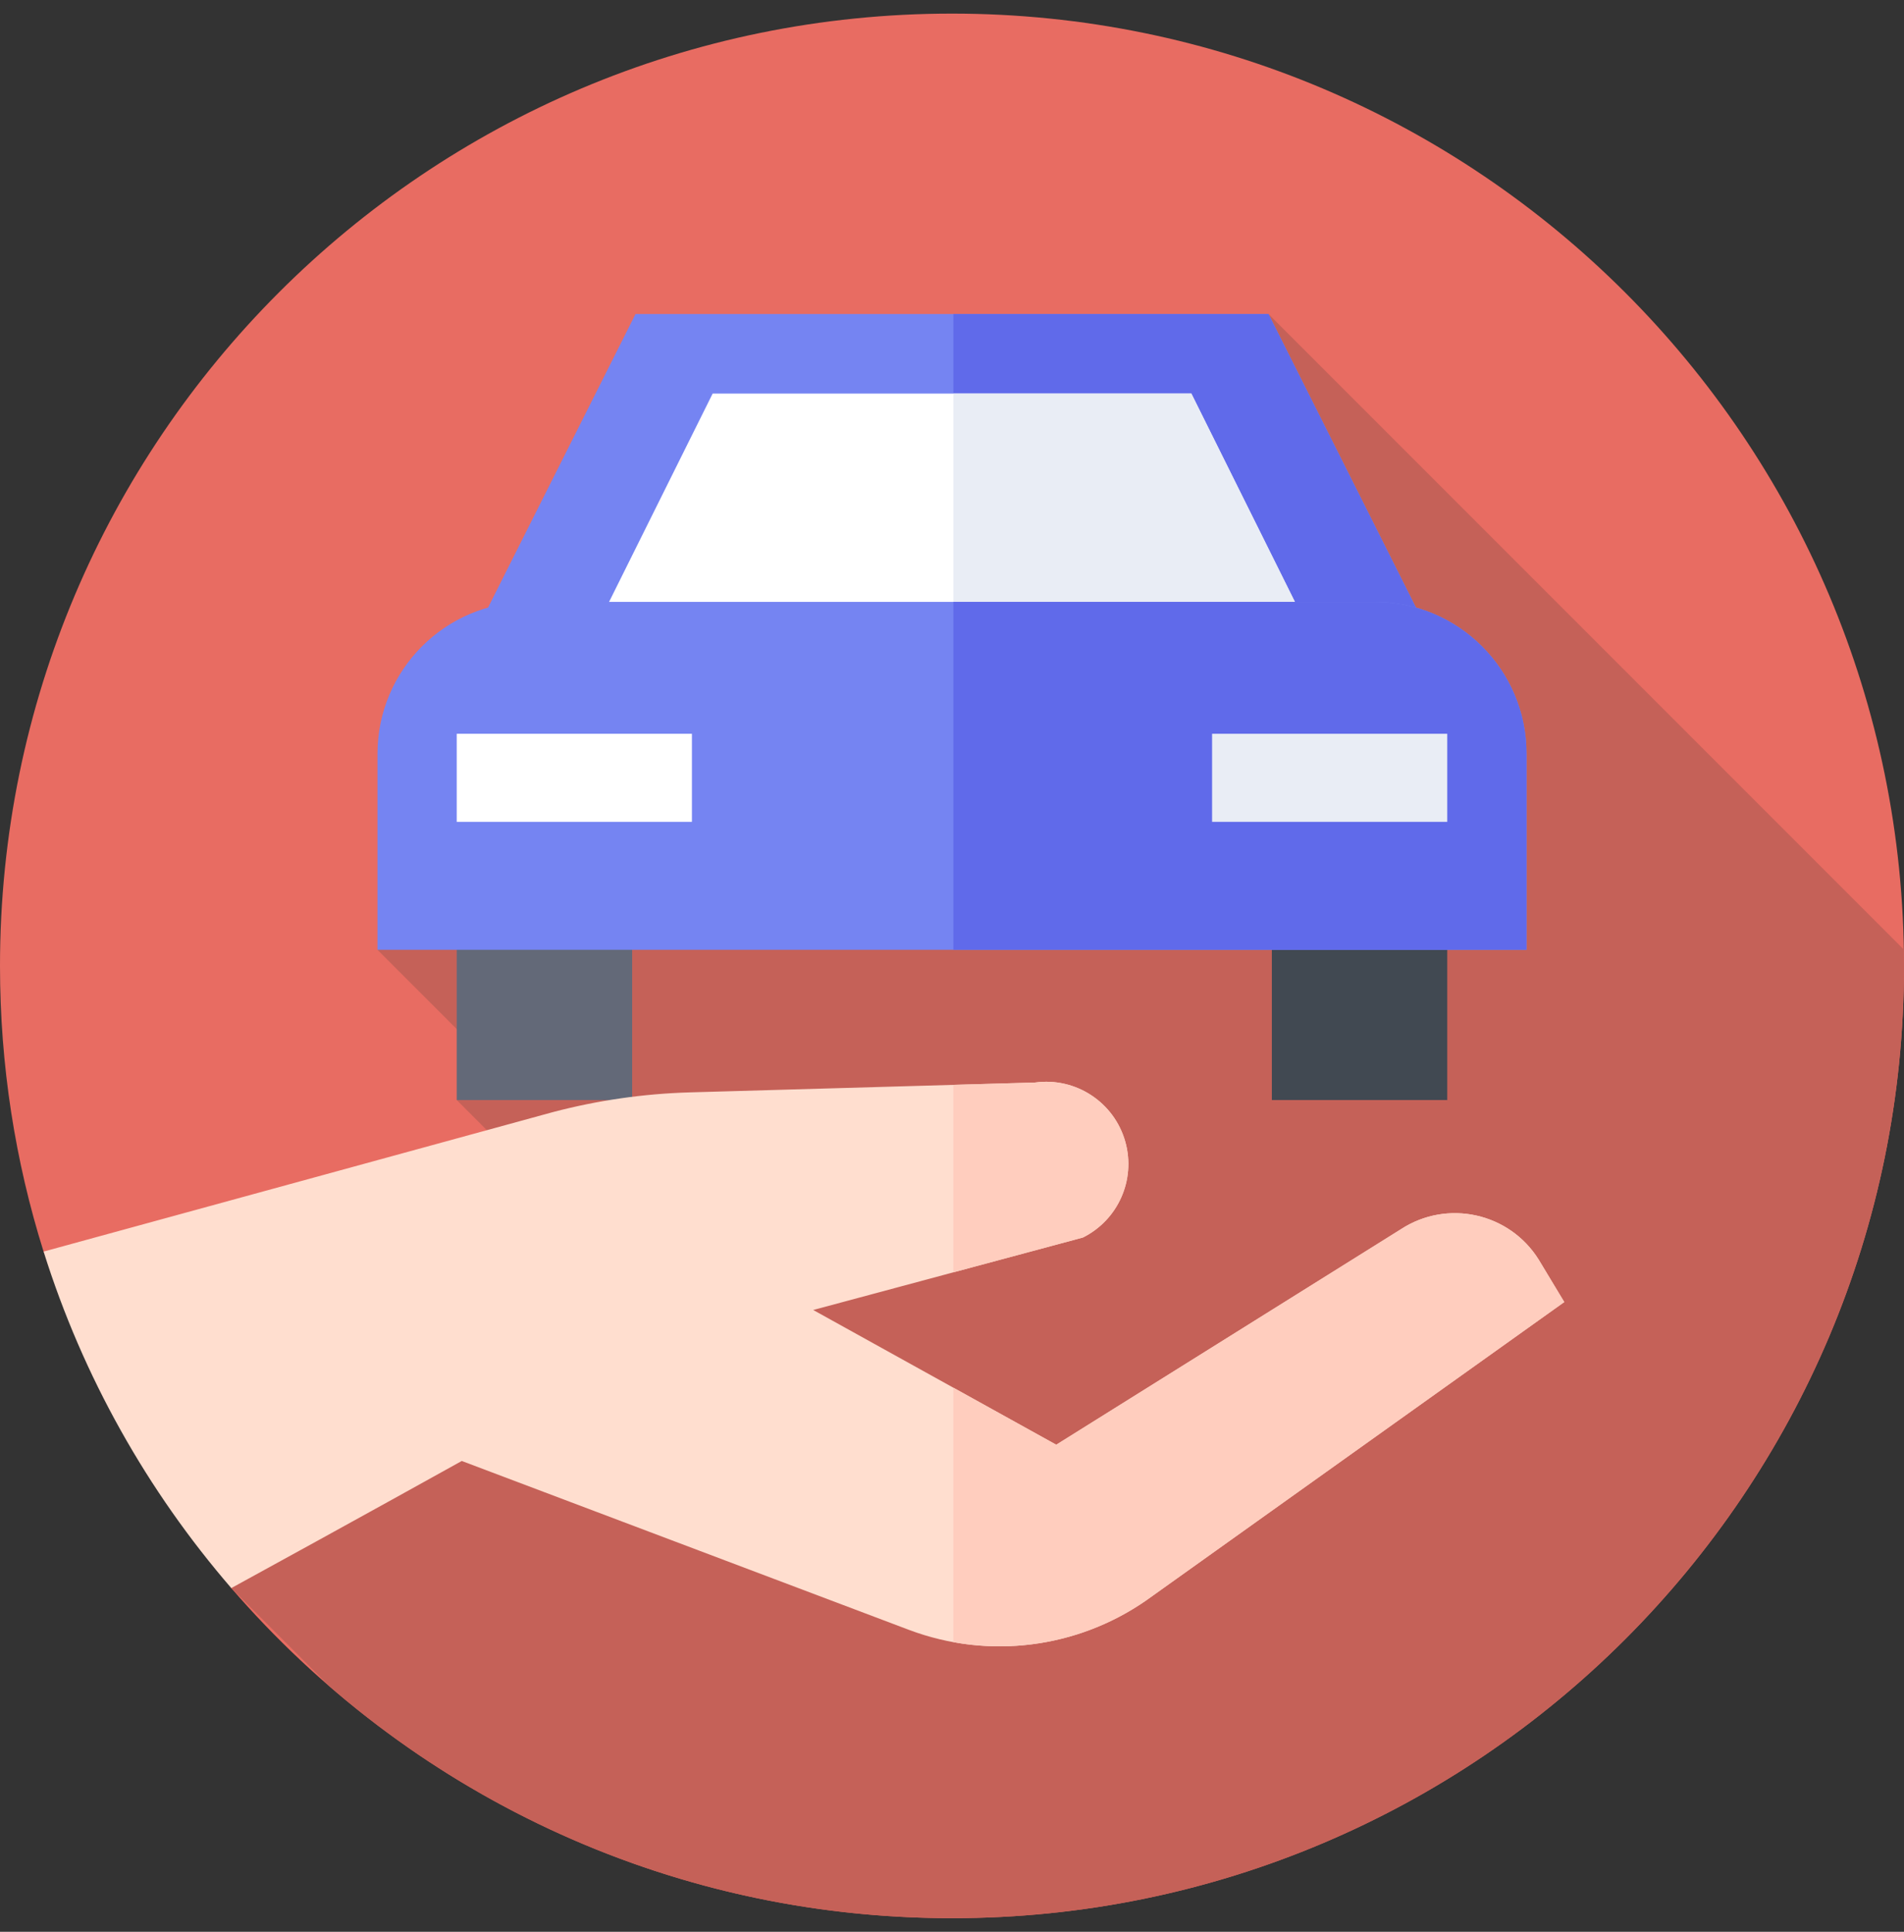 <svg width="70" height="71" viewBox="0 0 70 71" fill="none" xmlns="http://www.w3.org/2000/svg">
<rect x="0" y="0" width="70" height="71" fill="#333333" stroke="none"/>
<g clip-path="url(#clip0_116_5659)">
<path d="M1.602 46C0.561 42.686 0 39.158 0 35.5C0 16.17 15.67 0.5 35 0.5C54.33 0.5 70 16.17 70 35.5C70 54.83 54.33 70.5 35 70.5C24.411 70.5 14.921 65.798 8.503 58.368L1.602 46Z" fill="#E86C62"/>
<path d="M8.503 58.368L12.132 61.997C18.266 67.296 26.259 70.5 35 70.5C54.33 70.5 70 54.83 70 35.5C70 35.3 69.998 35.1 69.995 34.901L46.636 11.542L13.878 34.909L18.385 39.416L16.792 40.43L21.985 45.624L8.503 58.368Z" fill="#C56158"/>
<path d="M16.791 30.206H23.241V40.43H16.791V30.206Z" fill="#636978"/>
<path d="M46.759 30.206H53.208V40.43H46.759V30.206Z" fill="#414952"/>
<path d="M52.856 23.921H17.144L23.364 11.542H46.636L52.856 23.921Z" fill="#7584F2"/>
<path d="M46.636 11.542H35.049V23.921H52.856L46.636 11.542Z" fill="#606AEA"/>
<path d="M48.502 23.922H21.497L26.201 14.464H43.799L48.502 23.922Z" fill="white"/>
<path d="M43.799 14.464H35.049V23.922H48.502L43.799 14.464Z" fill="#E9EDF5"/>
<path d="M56.122 34.909H13.878V27.705C13.878 24.621 16.378 22.121 19.462 22.121H50.538C53.622 22.121 56.122 24.621 56.122 27.705V34.909Z" fill="#7584F2"/>
<path d="M56.122 27.705C56.122 24.621 53.622 22.121 50.538 22.121H35.049V34.909H56.122V27.705Z" fill="#606AEA"/>
<path d="M16.791 26.969H25.438V30.206H16.791V26.969Z" fill="white"/>
<path d="M44.562 26.969H53.208V30.206H44.562V26.969Z" fill="#E9EDF5"/>
<path d="M51.5 45.181L38.832 53.099L29.898 48.147L39.811 45.484C41.104 44.84 41.76 43.369 41.375 41.976C40.972 40.516 39.551 39.58 38.051 39.787L25.359 40.149C23.657 40.198 21.966 40.442 20.32 40.876L1.603 46C3.049 50.606 5.422 54.801 8.503 58.368C12.975 55.922 16.977 53.696 16.977 53.696L33.435 59.91C36.339 60.996 39.59 60.59 42.138 58.822L57.51 47.855L56.573 46.301C55.496 44.571 53.206 44.065 51.5 45.181Z" fill="#FFDECF"/>
<path d="M39.811 45.484C41.104 44.84 41.76 43.369 41.375 41.976C40.972 40.516 39.551 39.58 38.051 39.787L35.049 39.872V46.763L39.811 45.484Z" fill="#FFCDBE"/>
<path d="M56.573 46.301C55.496 44.571 53.206 44.065 51.5 45.181L38.832 53.099L35.049 51.002V60.355C37.499 60.803 40.054 60.268 42.137 58.822L57.51 47.855L56.573 46.301Z" fill="#FFCDBE"/>
</g>
<defs>
<clipPath id="clip0_116_5659">
<rect width="70" height="70" fill="white" transform="translate(0 0.5)"/>
</clipPath>
</defs>
</svg>
